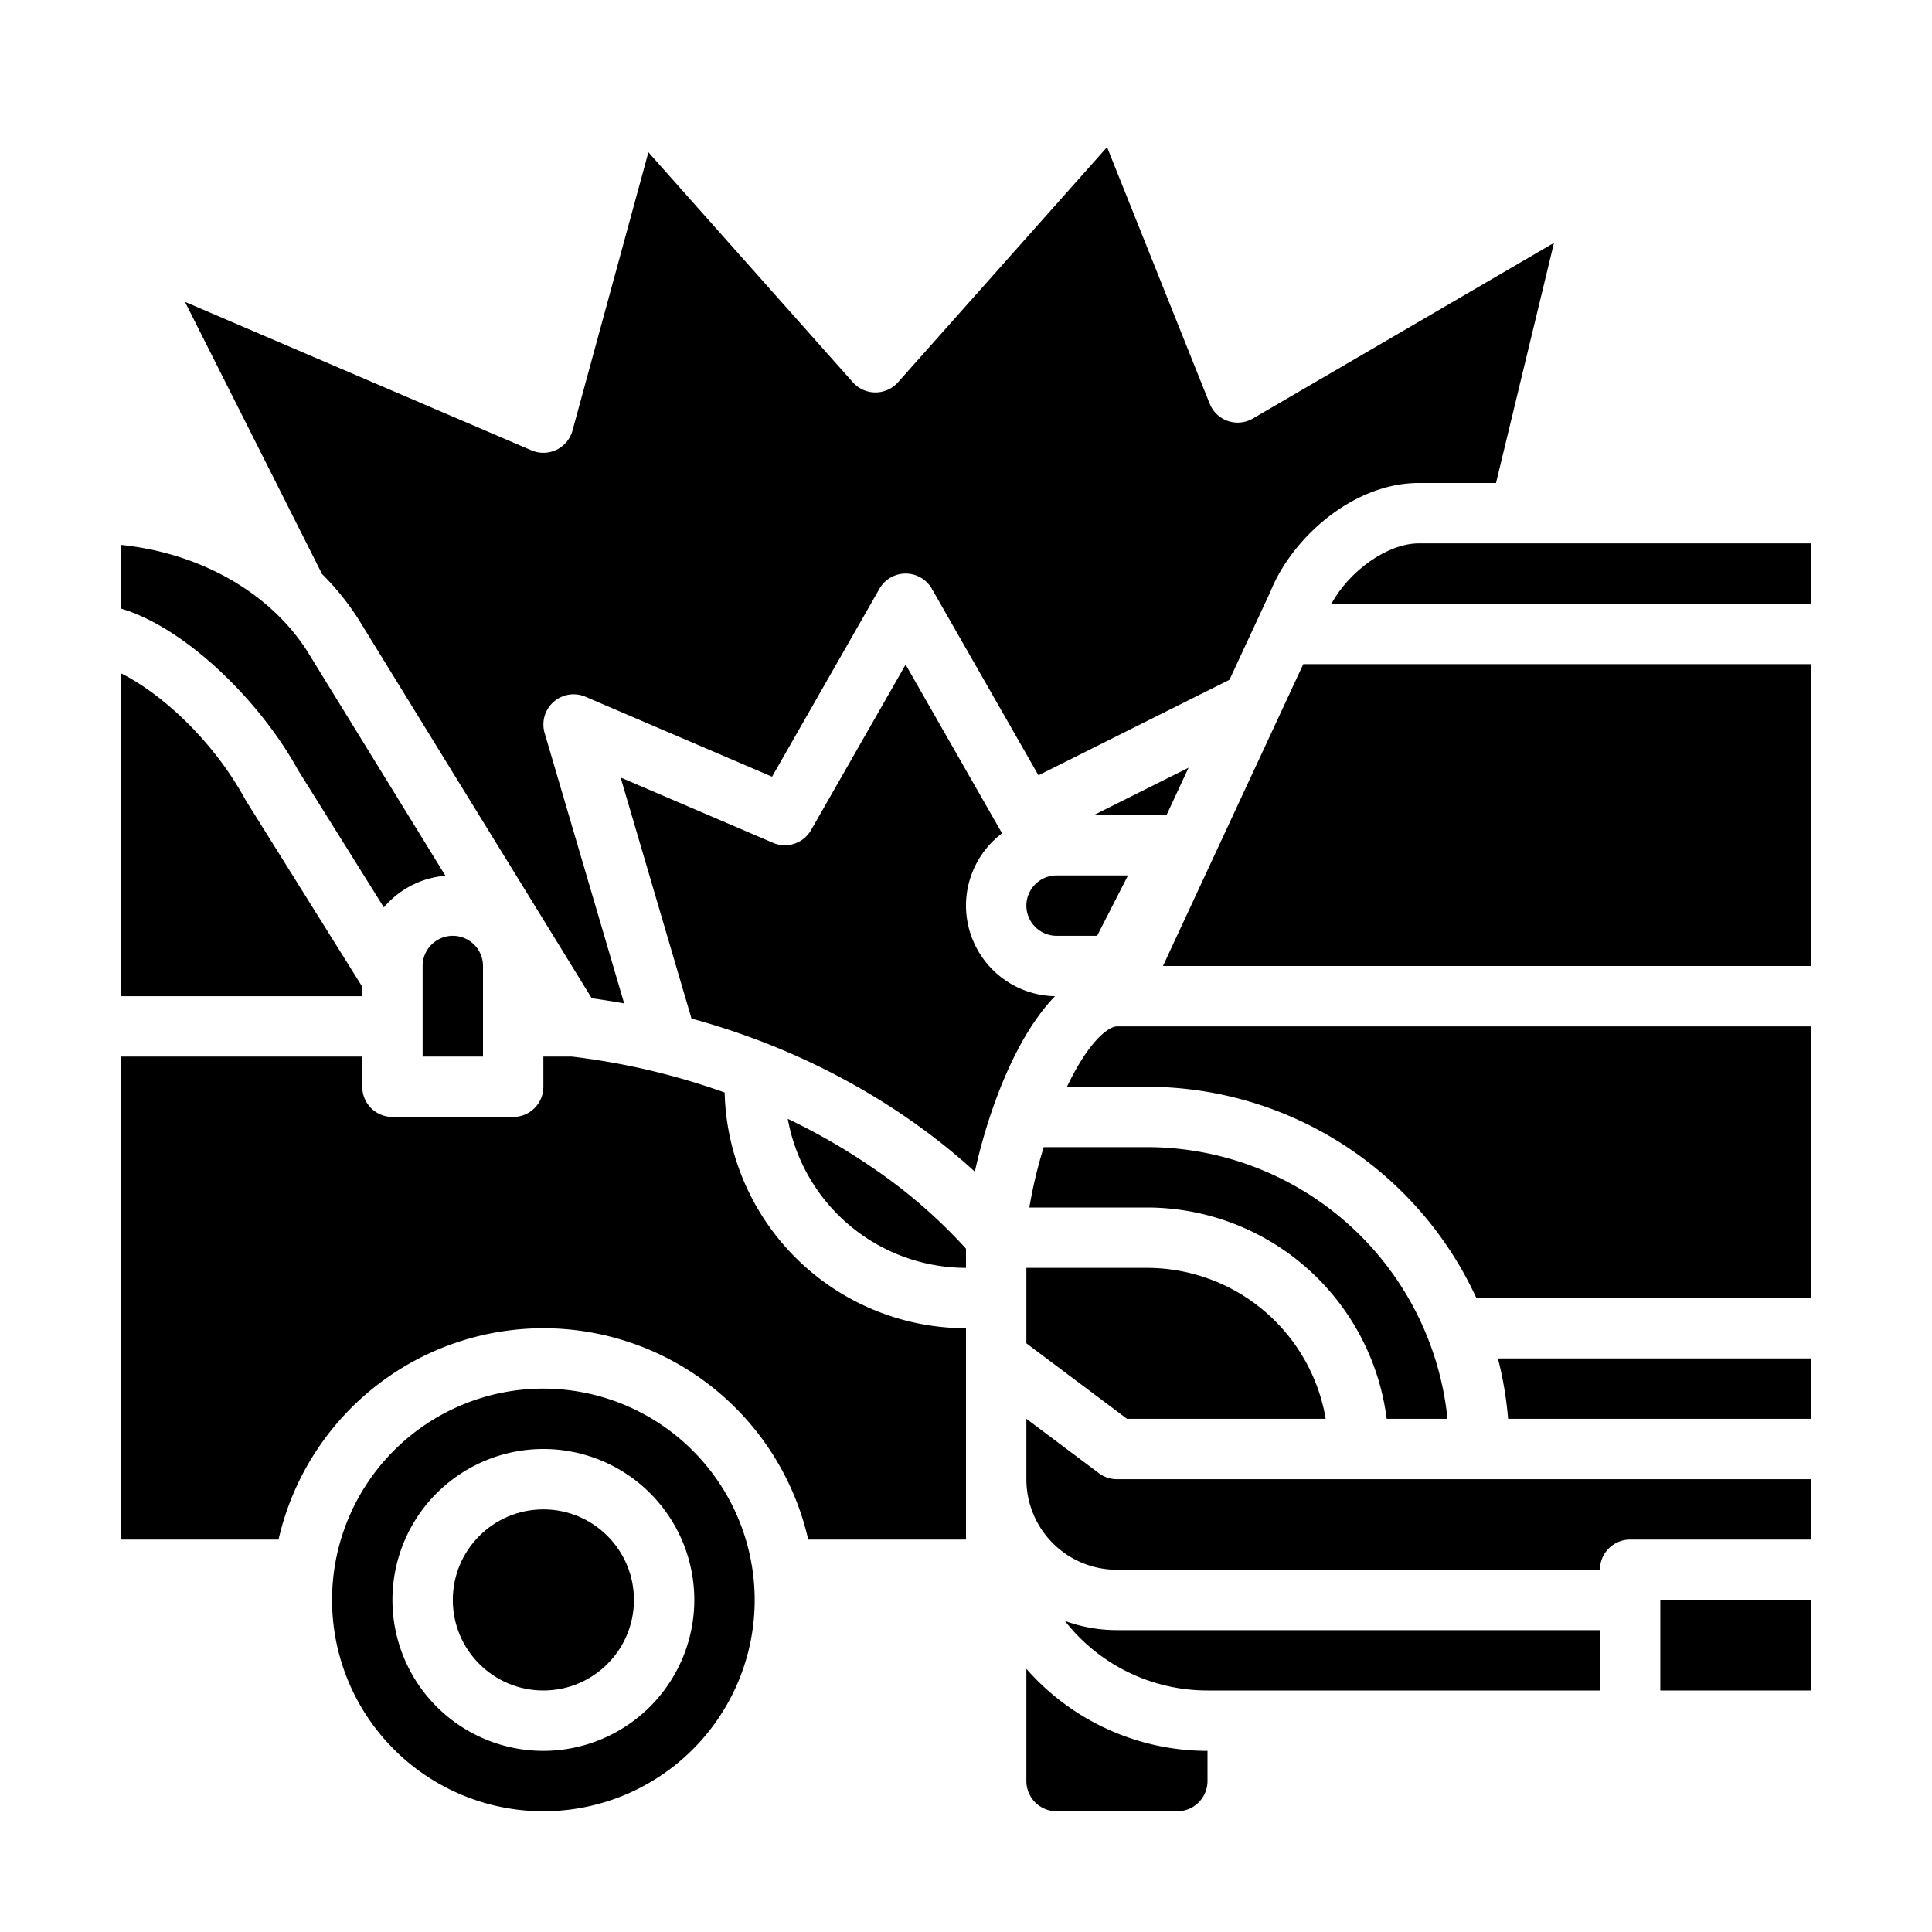 <svg id="Solid" height="512" viewBox="0 0 512 512" width="512" xmlns="http://www.w3.org/2000/svg"><path d="m440 424h40v24h-40z"/><path d="m399.664 376h80.336v-16h-83.037a95.553 95.553 0 0 1 2.701 16z"/><path d="m272 442.264v29.736a8.009 8.009 0 0 0 8 8h32a8.009 8.009 0 0 0 8-8v-8a63.85 63.85 0 0 1 -48-21.736z"/><path d="m282.2 429.553a47.945 47.945 0 0 0 37.8 18.447h104v-16h-128a39.97 39.97 0 0 1 -13.8-2.447z"/><path d="m296 392a8 8 0 0 1 -4.8-1.6l-19.2-14.4v16a23.973 23.973 0 0 0 24 24h128a8 8 0 0 1 8-8h48v-16z"/><path d="m352.836 160h127.164v-16h-104c-8.241 0-18.363 7.2-23.164 16z"/><path d="m308.195 256h171.805v-80h-134.616z"/><path d="m295.924 272.005c-2.085.072-7.263 3.636-13.171 16h21.247a96.127 96.127 0 0 1 87.259 56h88.741v-72.005h-184.03c-.016 0-.031 0-.046.005z"/><path d="m256 240a23.982 23.982 0 0 1 9.612-19.2 8.211 8.211 0 0 1 -.558-.836l-25.054-43.839-25.054 43.844a8 8 0 0 1 -10.1 3.385l-40.378-17.306 18.788 63.879c36.949 10.1 61.689 28.3 75.087 40.582 3.457-15.736 10.657-35.64 21.25-46.509a24.029 24.029 0 0 1 -23.593-24z"/><path d="m96 261.5-30.784-49.26c-.084-.134-.163-.27-.239-.409-8.916-16.346-22.977-28.517-32.977-33.431v85.6h64z"/><path d="m78.906 203.956 22.82 36.511a23.963 23.963 0 0 1 16.318-8.381l-36.808-59.813c-10.053-15.48-28.453-25.754-49.236-27.873v16.858c17.073 5.03 36.845 24.382 46.906 42.698z"/><path d="m112 256v24h16v-24a8 8 0 0 0 -16 0z"/><path d="m272 240a8.012 8.012 0 0 0 8 8h10.754l8.177-16h-18.931a8.012 8.012 0 0 0 -8 8z"/><path d="m192.039 289.522a185.886 185.886 0 0 0 -40.516-9.522h-7.523v8a8 8 0 0 1 -8 8h-32a8 8 0 0 1 -8-8v-8h-64v128h41.814a71.983 71.983 0 0 1 140.372 0h41.814v-56a64.061 64.061 0 0 1 -63.961-62.478z"/><circle cx="144" cy="424" r="24"/><path d="m231.366 309.55a166.833 166.833 0 0 0 -22.6-13.051 48.068 48.068 0 0 0 47.234 39.501v-5.088a137.363 137.363 0 0 0 -24.634-21.362z"/><path d="m144 368a56 56 0 1 0 56 56 56.063 56.063 0 0 0 -56-56zm0 96a40 40 0 1 1 40-40 40.045 40.045 0 0 1 -40 40z"/><path d="m314.977 203.456-25.089 12.544h19.258z"/><path d="m85.126 151.908a70.109 70.109 0 0 1 9.591 11.746c.033.051.065.1.1.154l62 100.743q4.388.6 8.591 1.36l-21.075-71.653a8 8 0 0 1 10.826-9.612l49.443 21.191 28.46-49.806a8 8 0 0 1 13.892 0l28.245 49.429 50.62-25.309 10.836-23.311c5.675-14.22 21.874-28.84 39.345-28.84h20.46l15.36-63.633-79.789 46.543a8 8 0 0 1 -11.459-3.939l-27.193-67.982-55.4 62.325a8 8 0 0 1 -11.958 0l-54.188-60.961-20.115 73.747a8 8 0 0 1 -10.869 5.25l-91.832-39.35 36.2 71.863z"/><path d="m383.6 376a80.115 80.115 0 0 0 -79.6-72h-27.4a121.845 121.845 0 0 0 -3.815 16h31.215a64.081 64.081 0 0 1 63.482 56z"/><path d="m304 336h-32v20l26.667 20h52.654a48.07 48.07 0 0 0 -47.321-40z"/></svg>